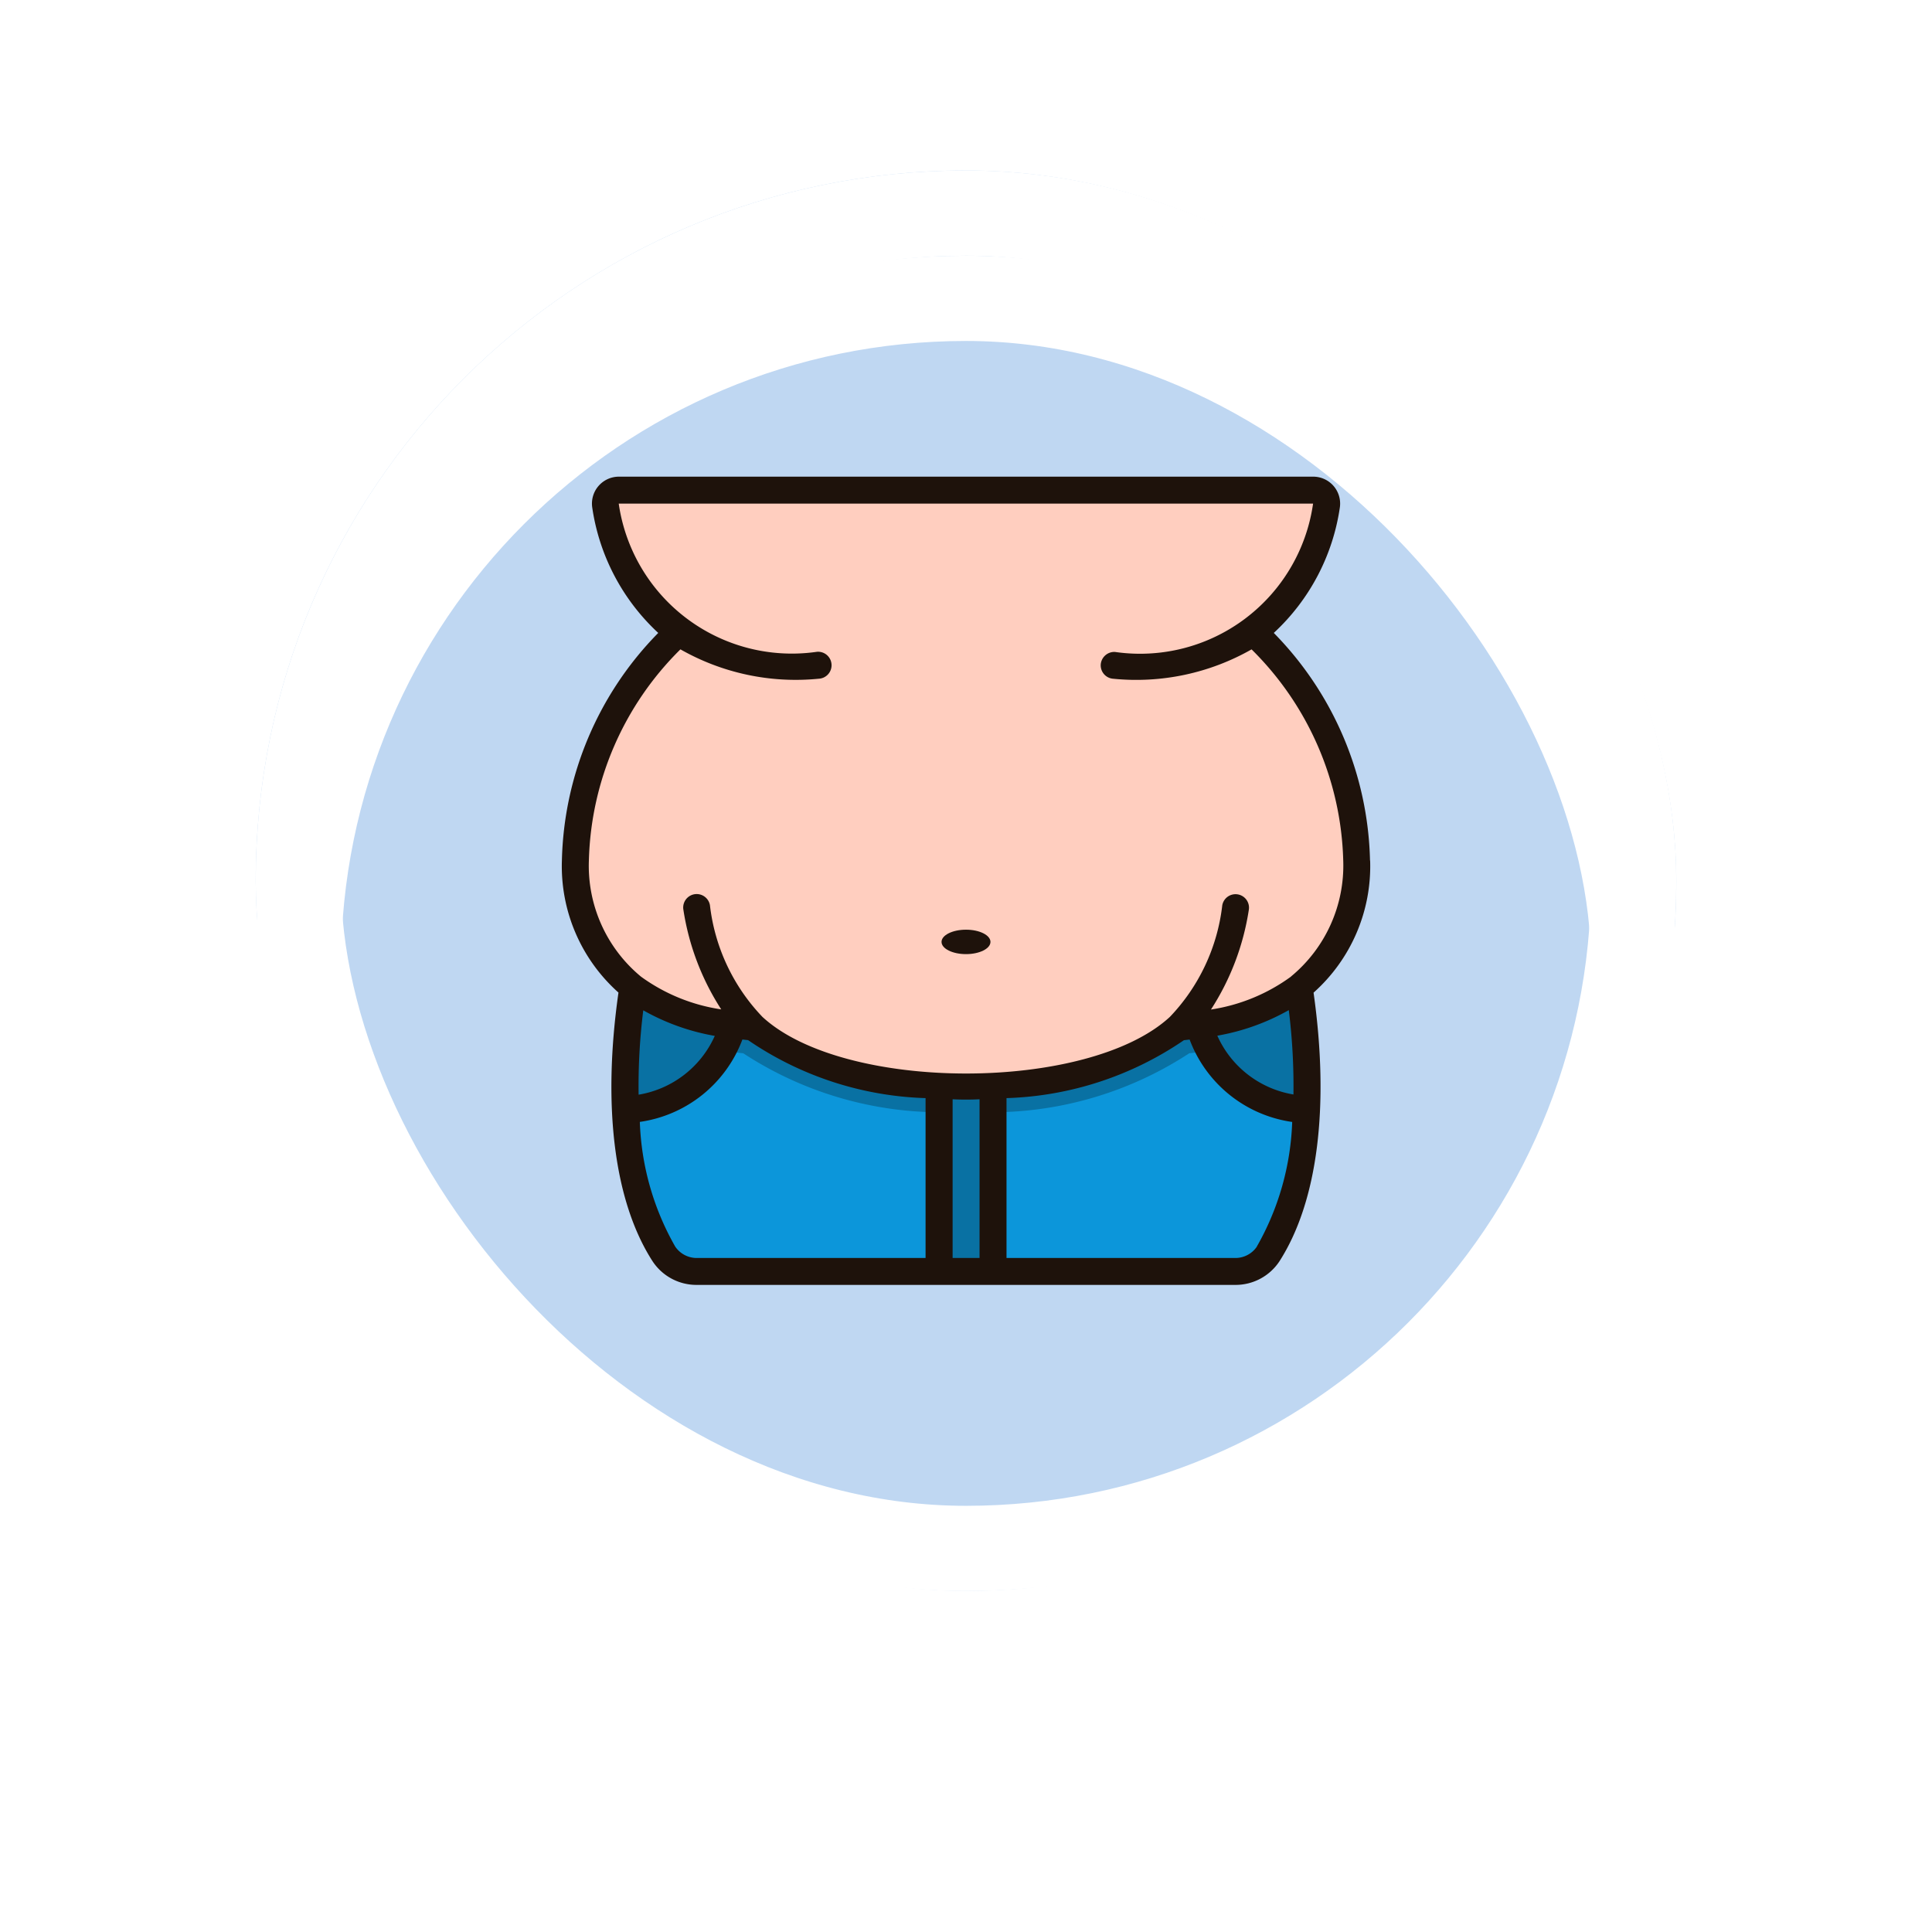 <svg xmlns="http://www.w3.org/2000/svg" xmlns:xlink="http://www.w3.org/1999/xlink" width="68" height="68" viewBox="0 0 68 68">
  <defs>
    <filter id="Rectángulo_400907" x="0" y="0" width="68" height="68" filterUnits="userSpaceOnUse">
      <feOffset dy="3" input="SourceAlpha"/>
      <feGaussianBlur stdDeviation="3" result="blur"/>
      <feFlood flood-opacity="0.161"/>
      <feComposite operator="in" in2="blur"/>
      <feComposite in="SourceGraphic"/>
    </filter>
  </defs>
  <g id="Grupo_1111961" data-name="Grupo 1111961" transform="translate(-326.73 -3826.949)">
    <g id="Grupo_1098742" data-name="Grupo 1098742" transform="translate(335.781 3833)">
      <g id="Rectángulo_400898" data-name="Rectángulo 400898" transform="translate(-0.051 -0.051)" fill="#b4d1f0" stroke="#fff" stroke-width="3" opacity="0.859">
        <rect width="50" height="50" rx="25" stroke="none"/>
        <rect x="1.5" y="1.5" width="47" height="47" rx="23.5" fill="none"/>
      </g>
      <g transform="matrix(1, 0, 0, 1, -9.05, -6.05)" filter="url(#Rectángulo_400907)">
        <g id="Rectángulo_400907-2" data-name="Rectángulo 400907" transform="translate(9 6)" fill="none" stroke="#fff" stroke-width="3">
          <rect width="50" height="50" rx="25" stroke="none"/>
          <rect x="1.5" y="1.5" width="47" height="47" rx="23.5" fill="none"/>
        </g>
      </g>
    </g>
    <g id="Filled_outline" data-name="Filled outline" transform="translate(344.507 3841.726)">
      <g id="Color" transform="translate(2.477 2.474)">
        <path id="Trazado_904425" data-name="Trazado 904425" d="M30.413,39.91a7.641,7.641,0,0,1-4.239,1.4c-1.737,1.422-4.628,2.09-7.486,2.08-2.858.01-5.75-.658-7.486-2.08a7.641,7.641,0,0,1-4.239-1.4c-.6,3.963-.211,7.358,1.09,9.387a1.383,1.383,0,0,0,1.172.612H28.151a1.383,1.383,0,0,0,1.171-.616c1.3-2.024,1.694-5.42,1.091-9.383Z" transform="translate(-4.942 -22.411)" fill="#0c96da"/>
        <path id="Trazado_904426" data-name="Trazado 904426" d="M30.418,39.909A7.338,7.338,0,0,1,26.9,41.237c-.23.03-.468.055-.716.072-1.707,1.432-4.8,2.1-7.486,2.08-2.683.025-5.778-.648-7.486-2.08-.247-.017-.485-.042-.716-.072a7.34,7.34,0,0,1-3.523-1.327,22.065,22.065,0,0,0-.256,4.3,4.021,4.021,0,0,0,3.417-2.08c.237.036.469.078.718.1a12.718,12.718,0,0,0,6.9,2.078v5.6h1.9v-5.6a12.718,12.718,0,0,0,6.9-2.078c.249-.023.481-.064.718-.1a4.021,4.021,0,0,0,3.417,2.083A22.065,22.065,0,0,0,30.418,39.909Z" transform="translate(-4.947 -22.41)" fill="#0971a3"/>
        <path id="Trazado_904427" data-name="Trazado 904427" d="M26.842,8.011a6.775,6.775,0,0,0,2.6-4.463A.47.47,0,0,0,28.973,3H4.532a.47.47,0,0,0-.465.548,6.775,6.775,0,0,0,2.6,4.463c-3.1,2.48-5.552,9.463-1.636,12.488a7.641,7.641,0,0,0,4.239,1.4c1.737,1.422,4.628,2.09,7.486,2.08,2.858.01,5.75-.658,7.486-2.08a7.641,7.641,0,0,0,4.239-1.4c3.916-3.025,1.465-10.008-1.636-12.488Z" transform="translate(-3.006 -3)" fill="#ffcebf"/>
      </g>
      <g id="Outline" transform="translate(2 2)">
        <path id="Trazado_904428" data-name="Trazado 904428" d="M30.443,15.512A11.8,11.8,0,0,0,27.056,7.5a7.487,7.487,0,0,0,2.323-4.4A.948.948,0,0,0,28.444,2H4A.948.948,0,0,0,3.07,3.1,7.487,7.487,0,0,0,5.391,7.5,11.8,11.8,0,0,0,2,15.512a5.956,5.956,0,0,0,1.991,4.646c-.572,4.01-.15,7.361,1.2,9.457a1.849,1.849,0,0,0,1.57.832H25.686a1.849,1.849,0,0,0,1.57-.832c1.346-2.1,1.767-5.447,1.2-9.454a5.956,5.956,0,0,0,1.991-4.649ZM14.8,29.5H6.761a.915.915,0,0,1-.772-.4A9.5,9.5,0,0,1,4.743,24.71a4.534,4.534,0,0,0,3.61-2.9c.068.007.134.016.2.022A11.686,11.686,0,0,0,14.8,23.873ZM4.7,23.752a21.525,21.525,0,0,1,.164-2.969,7.835,7.835,0,0,0,2.517.9A3.576,3.576,0,0,1,4.7,23.752ZM16.7,29.5h-.948V23.914c.314.016.634.015.948,0Zm9.761-.4a.915.915,0,0,1-.772.4h-8.04V23.873a11.7,11.7,0,0,0,6.245-2.039c.069-.006.135-.015.2-.022a4.534,4.534,0,0,0,3.61,2.9A9.5,9.5,0,0,1,26.458,29.1Zm-1.394-7.424a7.835,7.835,0,0,0,2.517-.9,21.524,21.524,0,0,1,.164,2.969,3.576,3.576,0,0,1-2.681-2.073Zm2.595-2.08a6.4,6.4,0,0,1-2.817,1.159,8.945,8.945,0,0,0,1.331-3.5.474.474,0,0,0-.933-.17,6.808,6.808,0,0,1-1.845,3.93c-2.879,2.655-11.456,2.658-14.339,0a6.813,6.813,0,0,1-1.849-3.935.474.474,0,1,0-.933.17,8.945,8.945,0,0,0,1.331,3.5A6.4,6.4,0,0,1,4.787,19.6,5.06,5.06,0,0,1,2.95,15.5,10.837,10.837,0,0,1,6.172,8.078a8.2,8.2,0,0,0,4.865,1.034.475.475,0,1,0-.059-.948A6.157,6.157,0,0,1,4,2.948l24.439,0a6.151,6.151,0,0,1-6.974,5.221.48.48,0,0,0-.5.444.474.474,0,0,0,.444.5,8.2,8.2,0,0,0,4.865-1.034A10.837,10.837,0,0,1,29.5,15.5a5.06,5.06,0,0,1-1.84,4.094Z" transform="translate(-2 -2)" fill="#1e120b"/>
        <ellipse id="Elipse_12143" data-name="Elipse 12143" cx="0.861" cy="0.43" rx="0.861" ry="0.43" transform="translate(13.362 15.945)" fill="#1e120b"/>
      </g>
    </g>
  </g>
</svg>
